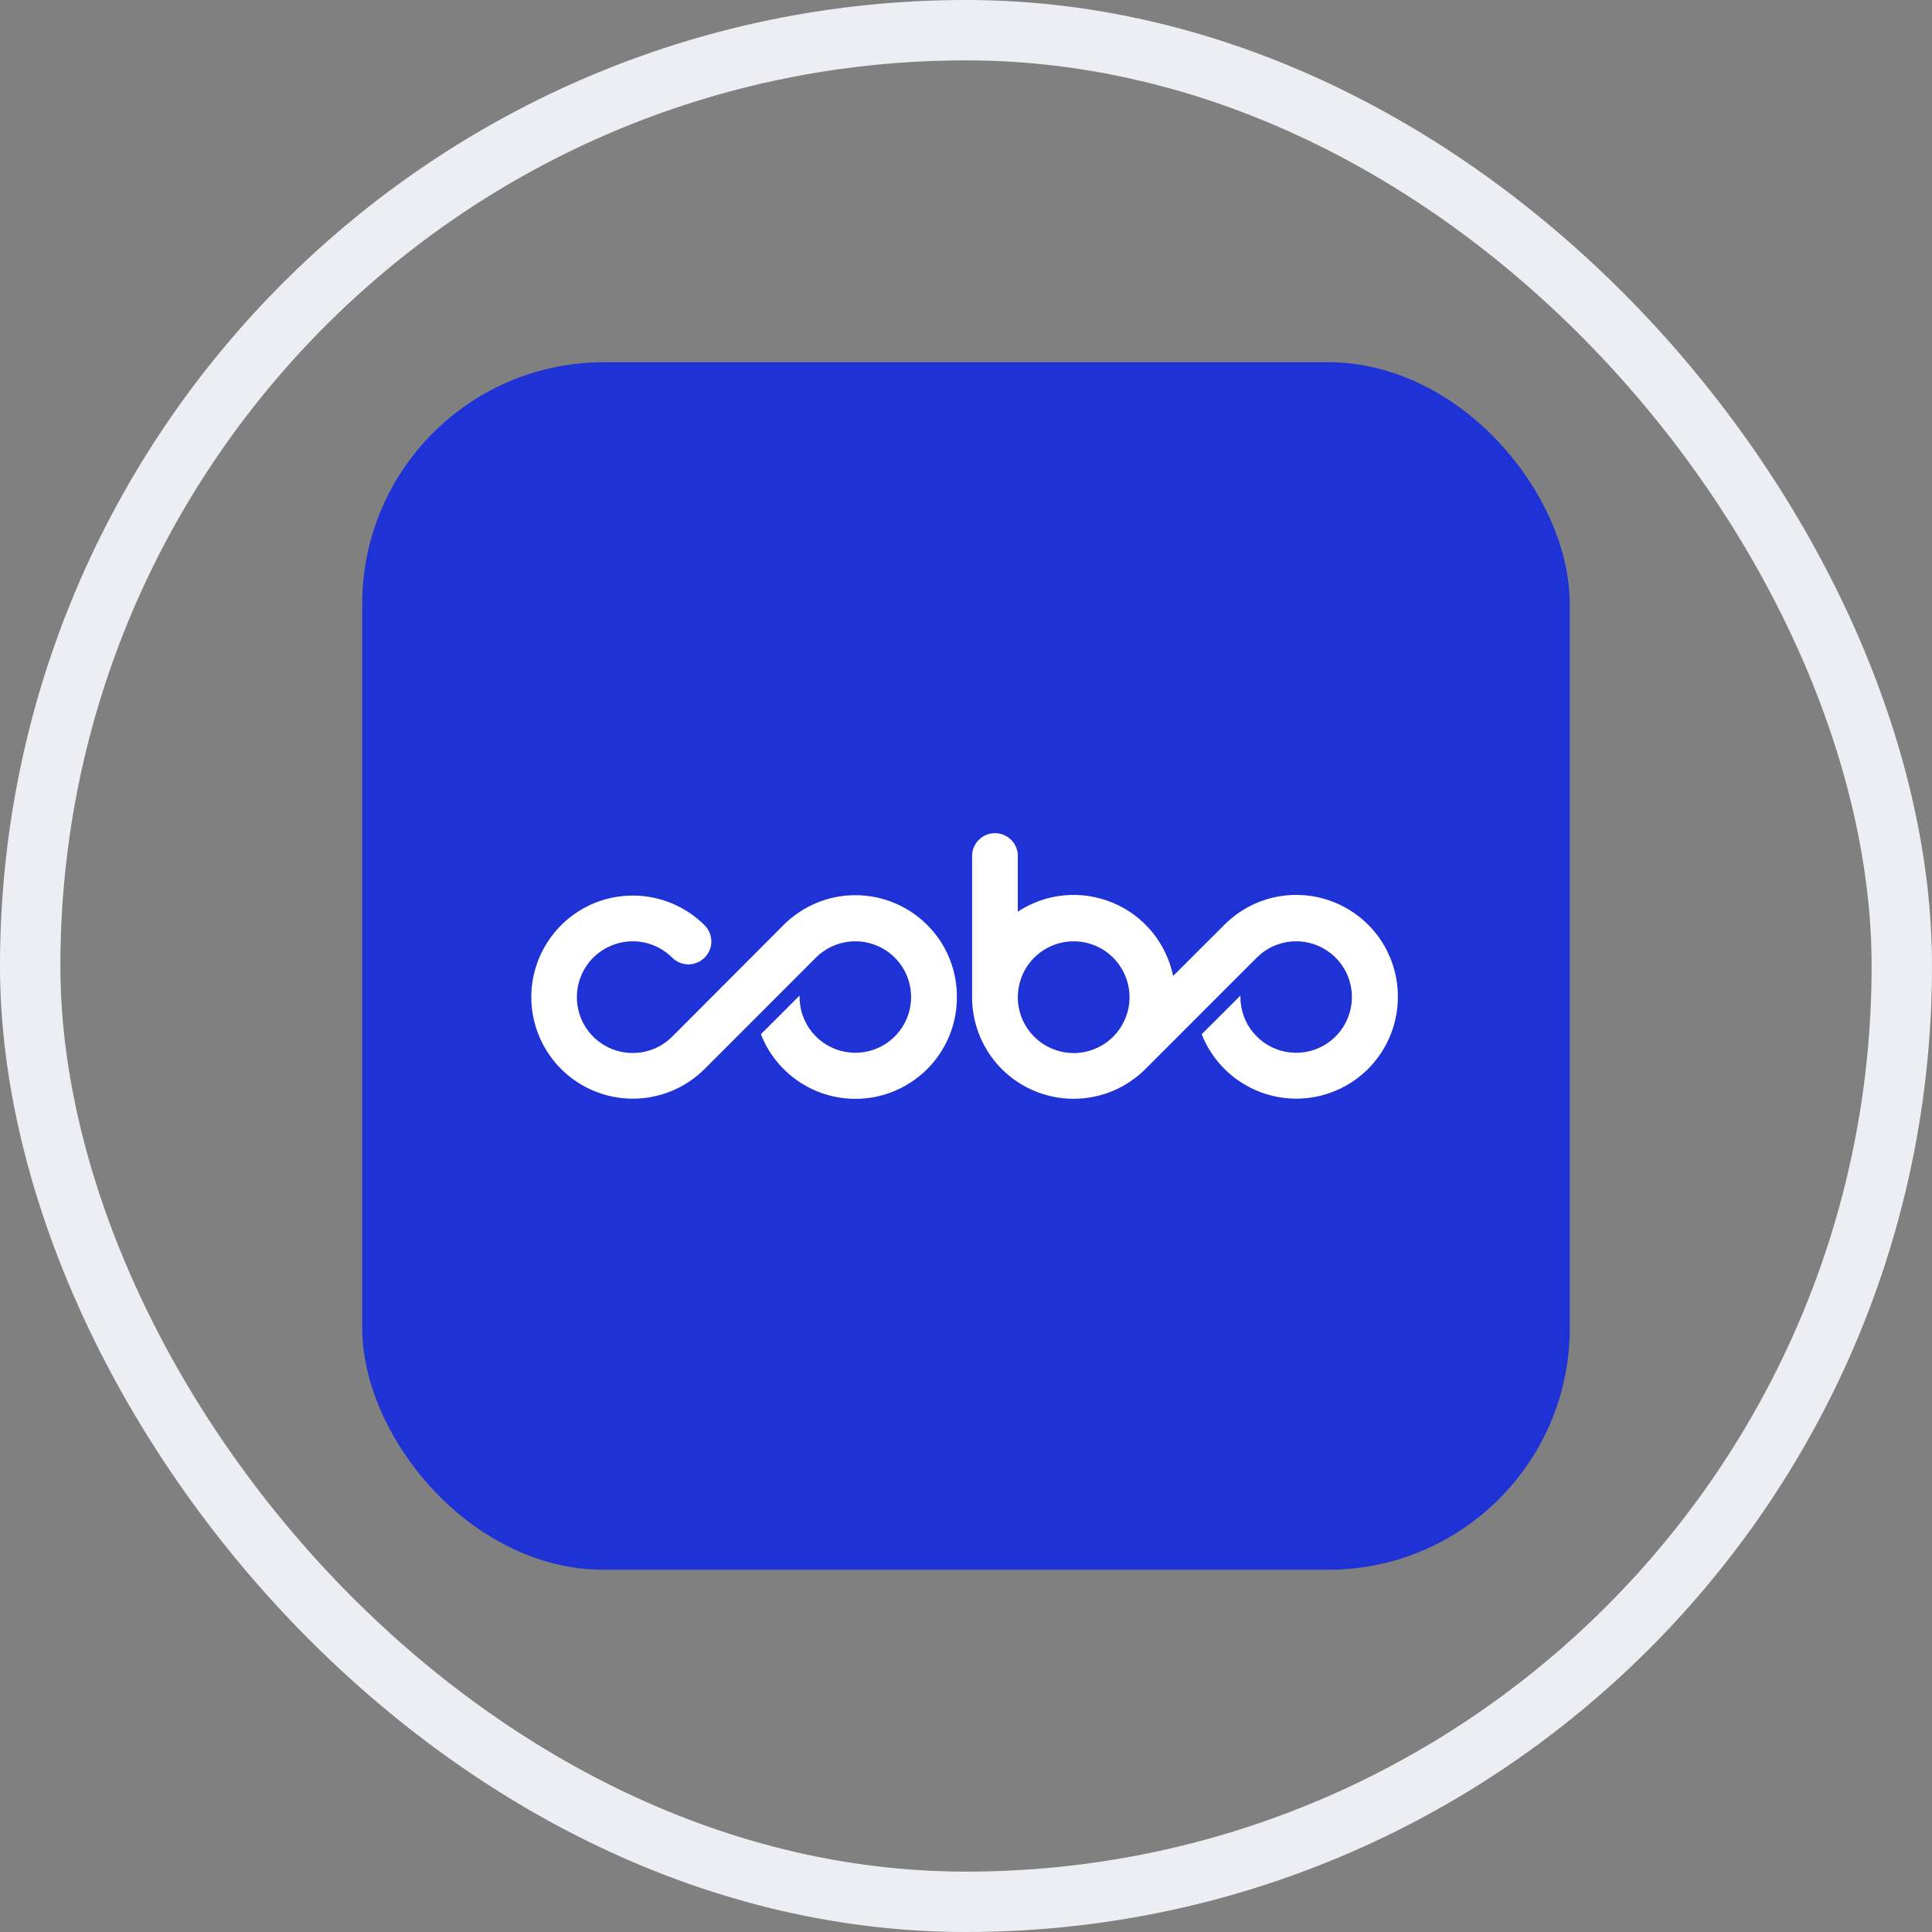 <svg width="32" height="32" viewBox="0 0 32 32" fill="none" xmlns="http://www.w3.org/2000/svg">
<rect x="0" y="0" width="32" height="32" fill="#808080" stroke="none"/>
<rect x="0.5" y="0.5" width="31" height="31" rx="15.5" stroke="#EDEEF3"/>
<rect x="6" y="6" width="20" height="20" rx="4" fill="#1F32D6"/>
<path d="M18.709 16.516C18.709 16.333 18.654 16.154 18.552 16.002C18.451 15.85 18.306 15.731 18.137 15.661C17.968 15.591 17.782 15.573 17.603 15.609C17.423 15.645 17.258 15.733 17.129 15.862C17 15.992 16.912 16.156 16.876 16.336C16.84 16.515 16.858 16.701 16.928 16.87C16.998 17.04 17.117 17.184 17.269 17.286C17.421 17.387 17.6 17.442 17.783 17.442C17.905 17.442 18.025 17.418 18.137 17.371C18.25 17.325 18.352 17.256 18.438 17.171C18.524 17.084 18.592 16.983 18.638 16.87C18.685 16.758 18.709 16.638 18.709 16.516ZM23.153 16.516C23.152 16.908 23.015 17.287 22.765 17.589C22.515 17.89 22.168 18.095 21.783 18.168C21.398 18.241 21 18.177 20.657 17.987C20.314 17.798 20.048 17.495 19.904 17.13L20.545 16.49V16.516C20.546 16.73 20.62 16.937 20.756 17.101C20.892 17.266 21.081 17.379 21.29 17.42C21.5 17.461 21.717 17.429 21.905 17.328C22.093 17.227 22.241 17.064 22.322 16.866C22.404 16.669 22.414 16.45 22.352 16.245C22.29 16.041 22.159 15.864 21.981 15.746C21.804 15.627 21.59 15.574 21.378 15.595C21.165 15.616 20.967 15.71 20.816 15.861L18.98 17.698C18.745 17.936 18.446 18.099 18.119 18.165C17.792 18.232 17.452 18.2 17.143 18.073C16.835 17.947 16.571 17.731 16.385 17.453C16.2 17.176 16.101 16.85 16.101 16.516V14.156C16.107 14.059 16.15 13.969 16.22 13.903C16.29 13.837 16.383 13.8 16.48 13.8C16.576 13.8 16.669 13.837 16.74 13.903C16.81 13.969 16.852 14.059 16.858 14.156V15.1C17.088 14.949 17.351 14.856 17.624 14.83C17.898 14.804 18.173 14.846 18.427 14.951C18.681 15.056 18.905 15.221 19.08 15.433C19.255 15.645 19.375 15.896 19.431 16.165L20.281 15.316C20.517 15.08 20.817 14.919 21.145 14.854C21.472 14.79 21.811 14.824 22.119 14.953C22.427 15.082 22.69 15.299 22.874 15.577C23.058 15.856 23.155 16.182 23.153 16.516ZM15.849 16.516C15.85 16.908 15.714 17.288 15.464 17.59C15.214 17.892 14.866 18.098 14.481 18.171C14.096 18.244 13.697 18.18 13.354 17.989C13.011 17.799 12.745 17.495 12.603 17.13L13.243 16.49V16.516C13.244 16.73 13.319 16.937 13.454 17.101C13.59 17.266 13.779 17.379 13.989 17.42C14.198 17.461 14.415 17.429 14.604 17.328C14.792 17.227 14.939 17.064 15.021 16.866C15.102 16.669 15.113 16.45 15.051 16.245C14.989 16.041 14.857 15.864 14.68 15.746C14.502 15.627 14.289 15.574 14.076 15.595C13.864 15.616 13.665 15.71 13.514 15.861L11.671 17.705C11.436 17.94 11.136 18.1 10.81 18.165C10.484 18.23 10.146 18.197 9.838 18.069C9.531 17.942 9.268 17.726 9.084 17.45C8.899 17.173 8.8 16.848 8.8 16.515C8.8 16.183 8.899 15.857 9.084 15.581C9.268 15.304 9.531 15.089 9.838 14.961C10.146 14.834 10.484 14.801 10.81 14.866C11.136 14.93 11.436 15.091 11.671 15.326C11.707 15.361 11.734 15.403 11.753 15.449C11.772 15.495 11.782 15.544 11.782 15.594C11.782 15.644 11.772 15.693 11.752 15.739C11.733 15.785 11.705 15.827 11.67 15.862C11.634 15.897 11.593 15.925 11.546 15.944C11.5 15.963 11.451 15.973 11.401 15.973C11.351 15.973 11.302 15.963 11.256 15.943C11.21 15.924 11.168 15.896 11.133 15.861C11.004 15.732 10.839 15.644 10.659 15.608C10.48 15.573 10.294 15.591 10.125 15.662C9.956 15.732 9.812 15.85 9.71 16.002C9.609 16.154 9.555 16.333 9.555 16.516C9.555 16.699 9.609 16.878 9.71 17.03C9.812 17.182 9.956 17.3 10.125 17.371C10.294 17.441 10.48 17.459 10.659 17.424C10.839 17.388 11.004 17.3 11.133 17.171L12.979 15.321C13.214 15.085 13.515 14.924 13.842 14.859C14.169 14.795 14.507 14.828 14.815 14.957C15.123 15.085 15.385 15.302 15.57 15.579C15.754 15.857 15.851 16.183 15.849 16.517V16.516Z" fill="white"/>
</svg>
